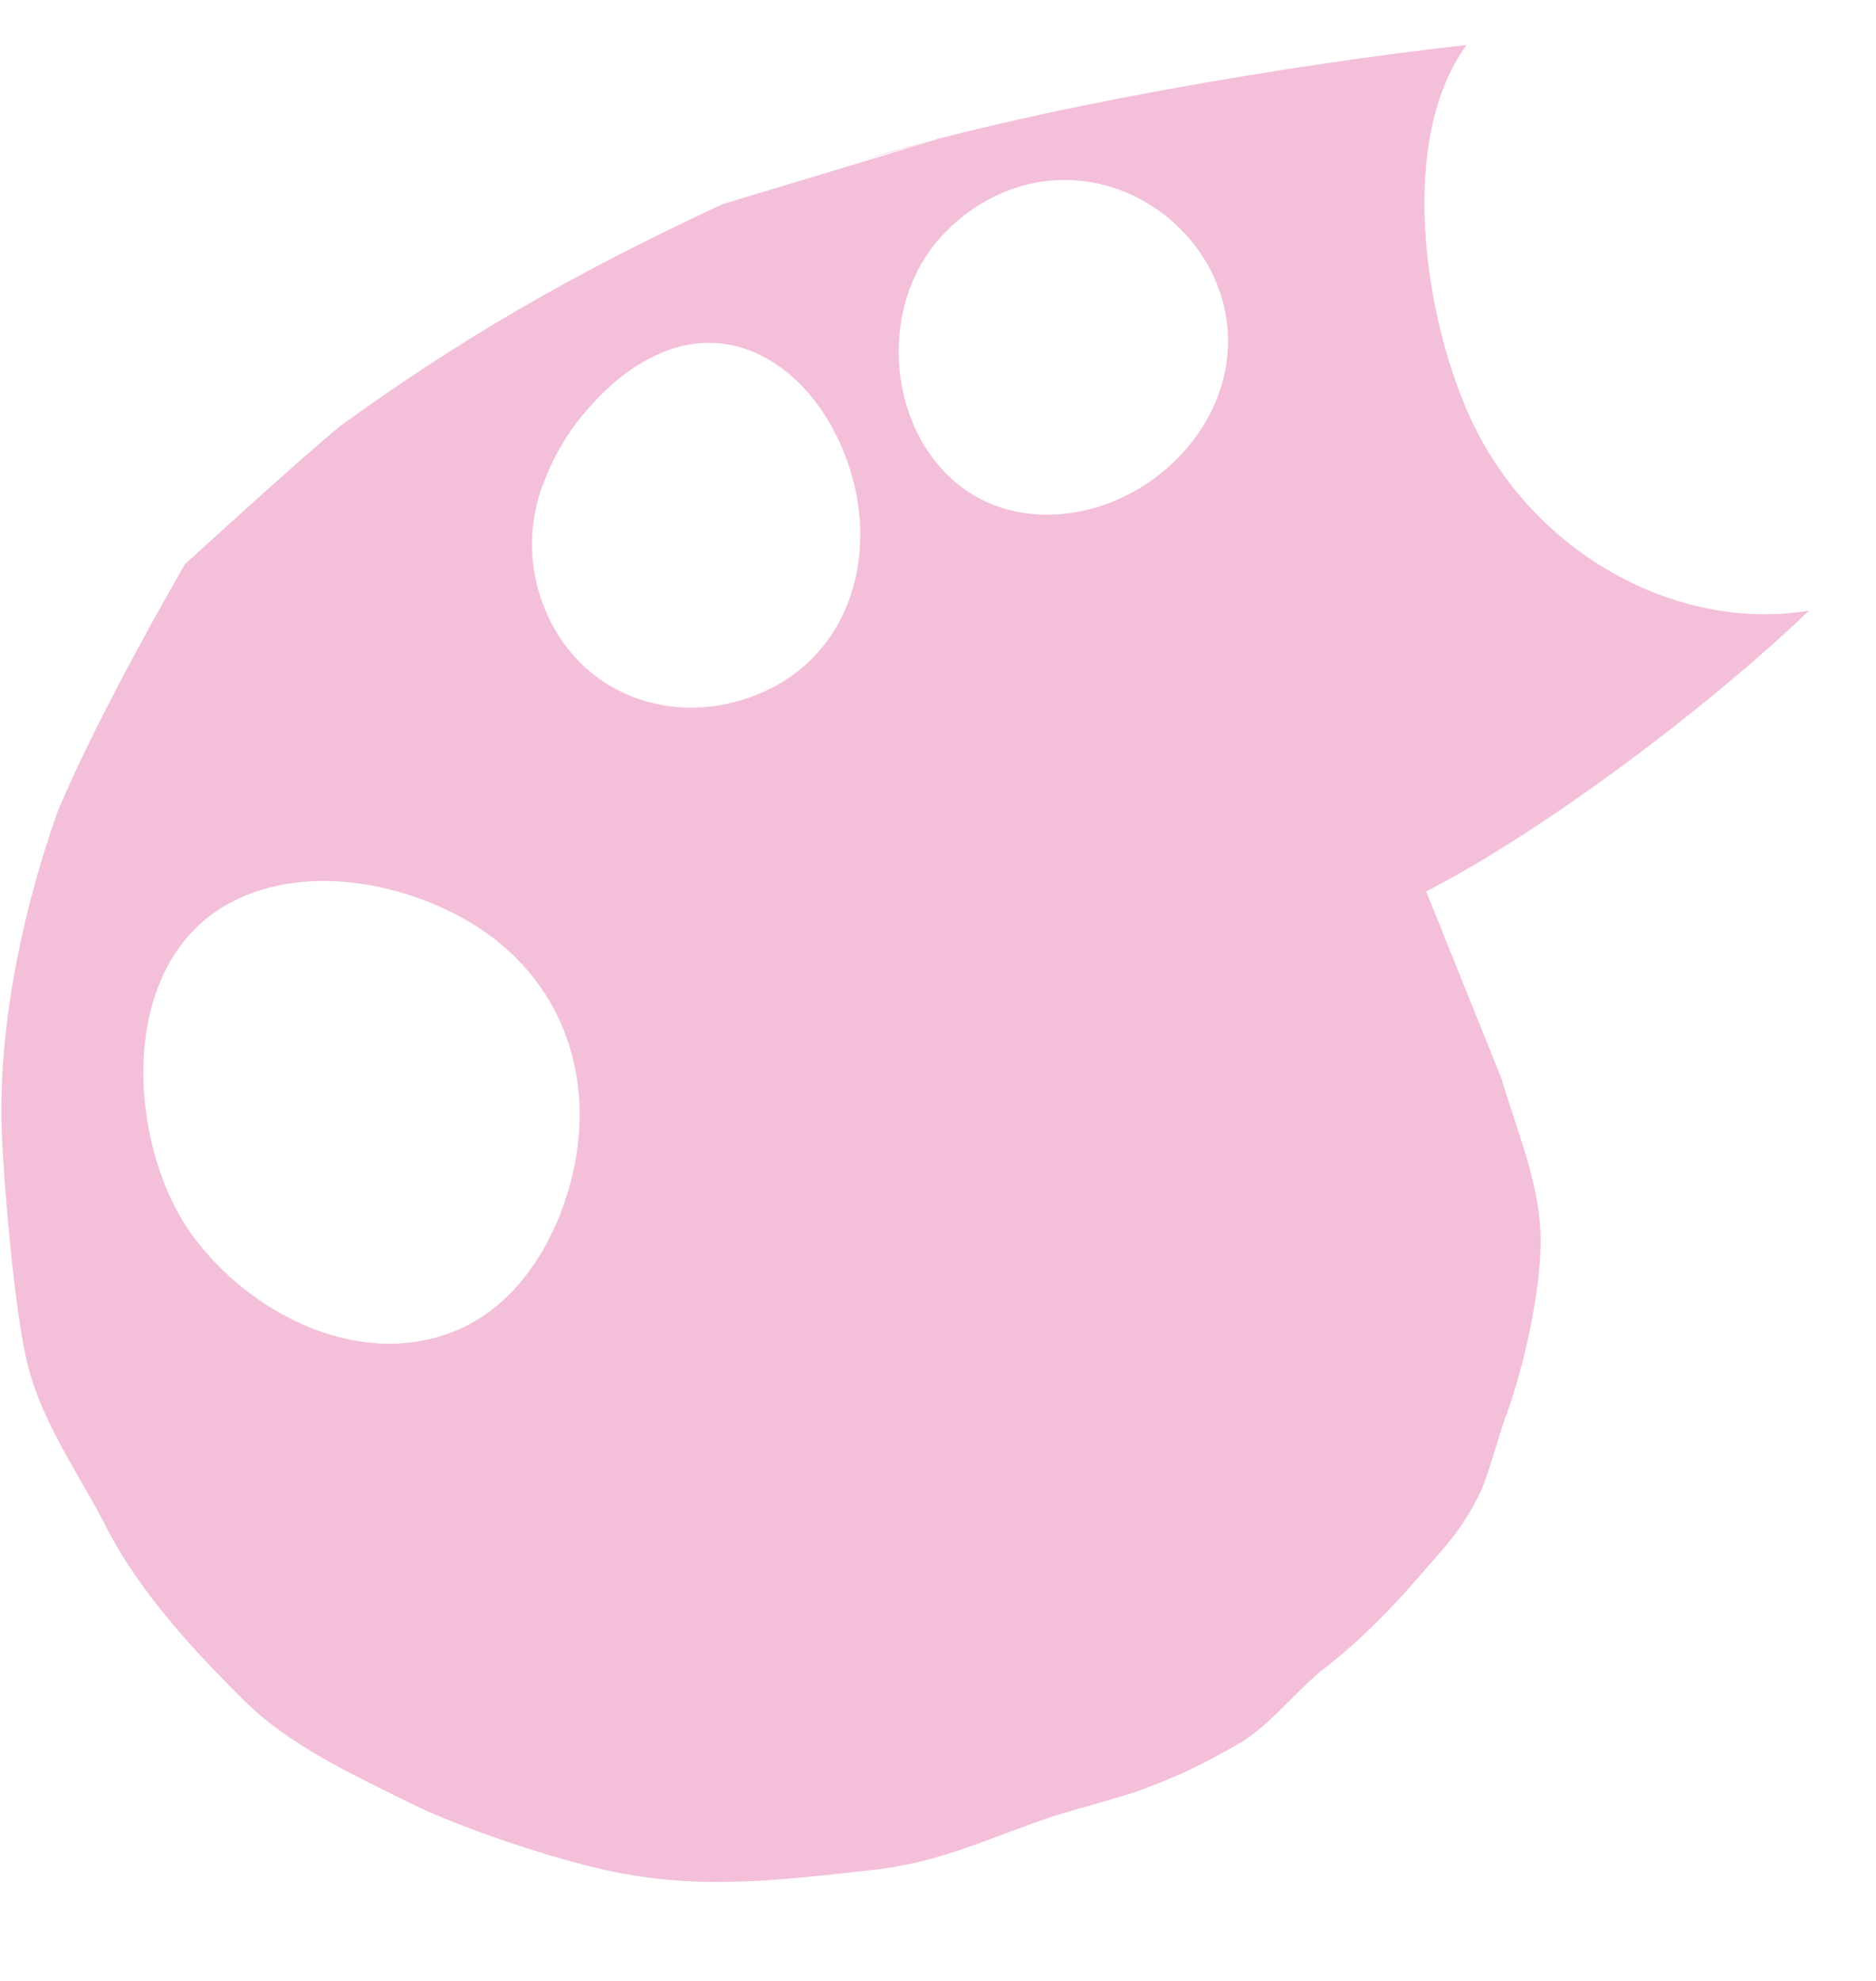 <svg width="18" height="19" viewBox="0 0 18 19" fill="none" xmlns="http://www.w3.org/2000/svg">
<path d="M2.35 16.318C2.777 16.739 3.361 17.01 3.934 17.294C4.415 17.53 5.208 17.794 5.731 17.919C6.655 18.138 7.421 18.041 8.37 17.936C9.03 17.864 9.478 17.632 10.098 17.423C10.192 17.391 10.829 17.214 10.921 17.179C11.327 17.025 11.481 16.953 11.875 16.731C12.187 16.554 12.435 16.211 12.72 15.992C13.047 15.738 13.352 15.429 13.617 15.12C13.885 14.812 14.029 14.672 14.207 14.306C14.271 14.174 14.386 13.754 14.438 13.614C14.621 13.119 14.767 12.452 14.782 11.964C14.797 11.399 14.569 10.898 14.41 10.355L13.684 8.55C14.829 7.963 16.42 6.758 17.357 5.857C16.16 6.056 14.837 5.386 14.195 4.184C13.699 3.26 13.367 1.398 14.071 0.432C12.44 0.611 9.847 1.042 8.244 1.547L9.047 1.318C8.623 1.45 6.933 1.958 6.933 1.958C5.406 2.668 4.348 3.303 3.277 4.077C2.92 4.363 1.775 5.411 1.775 5.411C1.775 5.411 0.955 6.818 0.551 7.789C0.214 8.742 -0.024 9.87 0.018 10.881C0.04 11.414 0.137 12.516 0.251 13.029C0.387 13.637 0.762 14.135 1.034 14.675C1.341 15.27 1.872 15.847 2.35 16.318ZM9.04 2.259C9.253 2.03 9.513 1.869 9.795 1.786C10.123 1.692 10.475 1.707 10.812 1.849C11.374 2.088 11.778 2.638 11.783 3.26C11.791 4.209 10.866 5.01 9.919 4.931C8.645 4.826 8.227 3.136 9.04 2.259ZM5.213 4.637C5.302 4.403 5.428 4.176 5.587 3.985C5.728 3.815 5.889 3.656 6.07 3.534C6.415 3.303 6.821 3.198 7.243 3.382C7.728 3.594 8.048 4.094 8.182 4.592C8.398 5.389 8.132 6.26 7.352 6.624C6.544 7.002 5.607 6.713 5.243 5.877C5.069 5.481 5.059 5.038 5.213 4.637ZM1.864 11.874C1.475 11.359 1.275 10.502 1.426 9.778C1.513 9.362 1.716 8.989 2.065 8.747C2.789 8.249 3.857 8.436 4.559 8.877C5.488 9.462 5.768 10.522 5.414 11.54C5.223 12.088 4.861 12.594 4.296 12.793C3.401 13.111 2.402 12.591 1.864 11.874Z" fill="#F4BFD9"/>
</svg>
